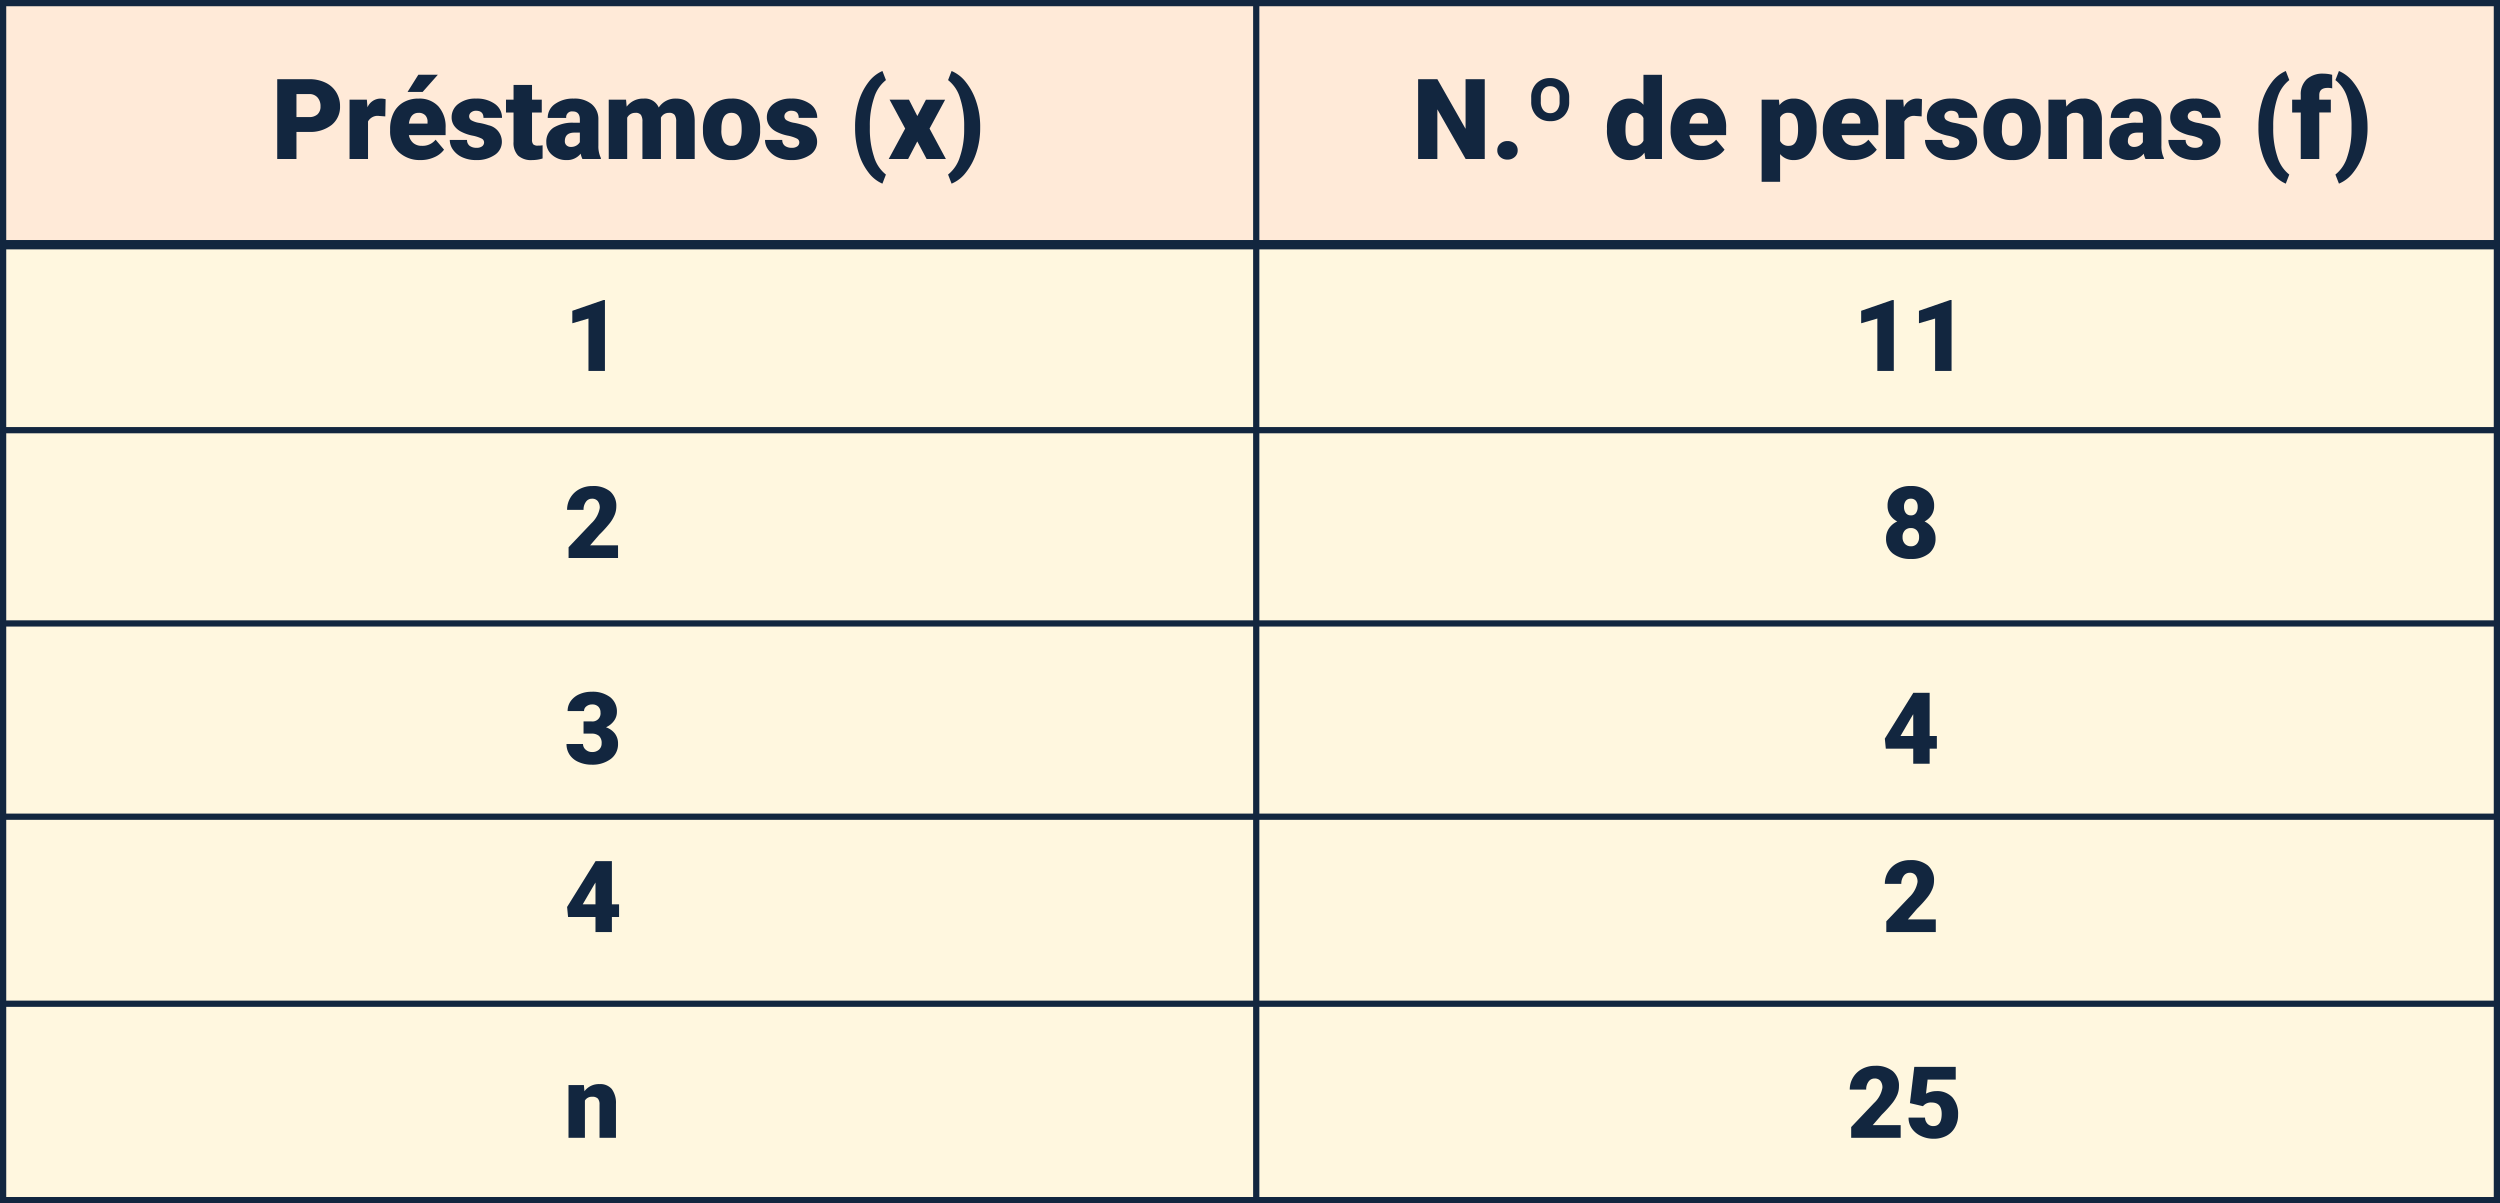 <svg xmlns="http://www.w3.org/2000/svg" width="401" height="193" viewBox="0 0 401 193">
  <rect x="0" y="0" width="401" height="193" fill="#808080" stroke="none"/>
  <g id="Grupo_105831" data-name="Grupo 105831" transform="translate(-389.5 -5158.5)">
    <g id="Grupo_96742" data-name="Grupo 96742" transform="translate(326 6557)" style="isolation: isolate">
      <rect id="Rectángulo_36179" data-name="Rectángulo 36179" width="400" height="192" transform="translate(64 -1398)" fill="#fff7df" stroke="#12263f" stroke-width="1"/>
      <line id="Línea_228" data-name="Línea 228" x2="400" transform="translate(64 -1237.5)" fill="none" stroke="#12263f" stroke-width="1"/>
      <rect id="Rectángulo_36180" data-name="Rectángulo 36180" width="400" height="39" transform="translate(64 -1398)" fill="#ffead8" stroke="#12263f" stroke-width="1"/>
      <line id="Línea_237" data-name="Línea 237" x2="400" transform="translate(64 -1267.5)" fill="none" stroke="#12263f" stroke-width="1"/>
      <line id="Línea_229" data-name="Línea 229" x2="400" transform="translate(64 -1298.5)" fill="none" stroke="#12263f" stroke-width="1"/>
      <line id="Línea_230" data-name="Línea 230" x2="400" transform="translate(64 -1329.5)" fill="none" stroke="#12263f" stroke-width="1"/>
      <line id="Línea_231" data-name="Línea 231" x2="400" transform="translate(64 -1359.5)" fill="none" stroke="#12263f" stroke-width="1"/>
      <line id="Línea_235" data-name="Línea 235" y2="192" transform="translate(265 -1398)" fill="none" stroke="#12263f" stroke-width="1"/>
    </g>
    <path id="Trazado_138167" data-name="Trazado 138167" d="M4.052-4.342V0H.967V-12.8H6.073a5.948,5.948,0,0,1,2.6.541,4.074,4.074,0,0,1,1.749,1.538,4.2,4.2,0,0,1,.62,2.263A3.7,3.7,0,0,1,9.7-5.462,5.561,5.561,0,0,1,6.021-4.342Zm0-2.382H6.073A1.906,1.906,0,0,0,7.44-7.172a1.665,1.665,0,0,0,.47-1.266A2.059,2.059,0,0,0,7.427-9.87a1.712,1.712,0,0,0-1.318-.545H4.052ZM18.3-6.829l-.976-.07a1.752,1.752,0,0,0-1.793.879V0H12.568V-9.51h2.777l.1,1.222a2.294,2.294,0,0,1,2.083-1.4,2.888,2.888,0,0,1,.826.105Zm5.669,7a4.889,4.889,0,0,1-3.542-1.305,4.507,4.507,0,0,1-1.354-3.4v-.246a5.84,5.84,0,0,1,.541-2.575A3.955,3.955,0,0,1,21.19-9.075a4.763,4.763,0,0,1,2.461-.611,4.117,4.117,0,0,1,3.164,1.244,4.887,4.887,0,0,1,1.16,3.467v1.151H22.087a2.135,2.135,0,0,0,.694,1.257,2.066,2.066,0,0,0,1.389.457,2.662,2.662,0,0,0,2.2-.984l1.354,1.6A3.784,3.784,0,0,1,26.152-.277,5.3,5.3,0,0,1,23.968.176ZM23.634-7.4q-1.3,0-1.547,1.723h2.988v-.229a1.467,1.467,0,0,0-.36-1.1A1.434,1.434,0,0,0,23.634-7.4ZM23.6-13.509h3.129l-2.443,2.76-2.417,0ZM34.146-2.672a.684.684,0,0,0-.4-.606,6.016,6.016,0,0,0-1.5-.475A6.853,6.853,0,0,1,30.419-4.4a3.062,3.062,0,0,1-1.1-.971,2.319,2.319,0,0,1-.378-1.31,2.628,2.628,0,0,1,1.081-2.158,4.453,4.453,0,0,1,2.83-.848,4.934,4.934,0,0,1,3.023.853A2.666,2.666,0,0,1,37.02-6.592H34.049q0-1.143-1.2-1.143a1.194,1.194,0,0,0-.782.259.8.8,0,0,0-.316.646.737.737,0,0,0,.387.642,3.654,3.654,0,0,0,1.235.4,10.671,10.671,0,0,1,1.49.378A2.706,2.706,0,0,1,37-2.76,2.491,2.491,0,0,1,35.846-.642a5.068,5.068,0,0,1-2.993.817,5.172,5.172,0,0,1-2.18-.439,3.645,3.645,0,0,1-1.494-1.2,2.707,2.707,0,0,1-.536-1.591h2.769a1.145,1.145,0,0,0,.439.962,1.808,1.808,0,0,0,1.081.3,1.422,1.422,0,0,0,.91-.246A.787.787,0,0,0,34.146-2.672Zm7.69-9.2V-9.51H43.4v2.057H41.836V-3.1a1.111,1.111,0,0,0,.193.747,1.037,1.037,0,0,0,.765.211,4.345,4.345,0,0,0,.738-.053V-.079a5.466,5.466,0,0,1-1.67.255A3.1,3.1,0,0,1,39.6-.545a2.954,2.954,0,0,1-.729-2.188v-4.72H37.661V-9.51h1.213v-2.364ZM49.922,0a3.344,3.344,0,0,1-.281-.853A2.754,2.754,0,0,1,47.355.176,3.374,3.374,0,0,1,45.07-.637a2.588,2.588,0,0,1-.94-2.043,2.66,2.66,0,0,1,1.143-2.338,5.821,5.821,0,0,1,3.322-.791h.914v-.5q0-1.316-1.134-1.316A.927.927,0,0,0,47.32-6.587H44.358a2.655,2.655,0,0,1,1.173-2.239,4.931,4.931,0,0,1,2.993-.86A4.323,4.323,0,0,1,51.4-8.8a3.086,3.086,0,0,1,1.081,2.435v4.21a4.311,4.311,0,0,0,.4,2V0ZM48.067-1.934a1.652,1.652,0,0,0,.918-.237,1.487,1.487,0,0,0,.523-.536V-4.228h-.861q-1.547,0-1.547,1.389a.848.848,0,0,0,.272.655A.986.986,0,0,0,48.067-1.934ZM56.918-9.51l.1,1.116A3.27,3.27,0,0,1,59.73-9.686a2.407,2.407,0,0,1,2.435,1.433A3.165,3.165,0,0,1,64.96-9.686q2.892,0,2.971,3.5V0H64.96V-6a1.813,1.813,0,0,0-.246-1.063,1.048,1.048,0,0,0-.9-.334,1.4,1.4,0,0,0-1.31.782l.009.123V0H59.546V-5.985a1.906,1.906,0,0,0-.237-1.081A1.045,1.045,0,0,0,58.4-7.4a1.42,1.42,0,0,0-1.3.782V0H54.141V-9.51ZM69.249-4.843A5.613,5.613,0,0,1,69.8-7.378a3.96,3.96,0,0,1,1.591-1.709,4.791,4.791,0,0,1,2.435-.6,4.373,4.373,0,0,1,3.366,1.323,5.076,5.076,0,0,1,1.23,3.6v.105A4.925,4.925,0,0,1,77.19-1.129,4.384,4.384,0,0,1,73.846.176a4.434,4.434,0,0,1-3.261-1.217,4.761,4.761,0,0,1-1.327-3.3Zm2.962.185a3.538,3.538,0,0,0,.413,1.934,1.376,1.376,0,0,0,1.222.615q1.582,0,1.617-2.435v-.3q0-2.558-1.635-2.558-1.485,0-1.608,2.206Zm12.5,1.986a.684.684,0,0,0-.4-.606,6.016,6.016,0,0,0-1.5-.475A6.853,6.853,0,0,1,80.982-4.4a3.062,3.062,0,0,1-1.1-.971,2.319,2.319,0,0,1-.378-1.31,2.628,2.628,0,0,1,1.081-2.158,4.453,4.453,0,0,1,2.83-.848,4.934,4.934,0,0,1,3.023.853,2.666,2.666,0,0,1,1.143,2.241H84.612q0-1.143-1.2-1.143a1.194,1.194,0,0,0-.782.259.8.8,0,0,0-.316.646.737.737,0,0,0,.387.642,3.654,3.654,0,0,0,1.235.4,10.671,10.671,0,0,1,1.49.378A2.706,2.706,0,0,1,87.565-2.76,2.491,2.491,0,0,1,86.41-.642a5.068,5.068,0,0,1-2.993.817,5.172,5.172,0,0,1-2.18-.439,3.645,3.645,0,0,1-1.494-1.2,2.707,2.707,0,0,1-.536-1.591h2.769a1.145,1.145,0,0,0,.439.962,1.808,1.808,0,0,0,1.081.3,1.422,1.422,0,0,0,.91-.246A.787.787,0,0,0,84.709-2.672ZM93.656-5.2a13.431,13.431,0,0,1,.571-3.99,9.629,9.629,0,0,1,1.578-3.129,5.6,5.6,0,0,1,2.237-1.793l.563,1.459a5.73,5.73,0,0,0-1.9,2.826,13.782,13.782,0,0,0-.681,4.5v.387a14.051,14.051,0,0,0,.672,4.588A5.706,5.706,0,0,0,98.6,2.5l-.562,1.459a5.547,5.547,0,0,1-2.237-1.8A9.484,9.484,0,0,1,94.228-.958a13.5,13.5,0,0,1-.571-3.85Zm9.984-1.687,1.38-2.619H108.1l-2.5,4.632L108.22,0h-3.094l-1.494-2.812L102.164,0H99.053l2.637-4.878-2.5-4.632H102.3Zm10.081,1.934a12.532,12.532,0,0,1-.606,3.92,10.008,10.008,0,0,1-1.674,3.186,5.574,5.574,0,0,1-2.307,1.806L108.571,2.5a5.787,5.787,0,0,0,1.89-2.812,13.577,13.577,0,0,0,.694-4.368v-.536a14.051,14.051,0,0,0-.672-4.588,5.706,5.706,0,0,0-1.912-2.848l.563-1.459a5.676,5.676,0,0,1,2.29,1.789,9.885,9.885,0,0,1,1.67,3.138,12.426,12.426,0,0,1,.628,3.845Z" transform="translate(433 5184)" fill="#12263f"/>
    <path id="Trazado_138168" data-name="Trazado 138168" d="M6.531,0H3.891V-8.406L1.3-7.648v-2l4.992-1.727h.242Z" transform="translate(480 5218)" fill="#12263f"/>
    <path id="Trazado_138165" data-name="Trazado 138165" d="M-2.734,0H-5.375V-8.406l-2.594.758v-2l4.992-1.727h.242ZM6.531,0H3.891V-8.406L1.3-7.648v-2l4.992-1.727h.242Z" transform="translate(696 5218)" fill="#12263f"/>
    <path id="Trazado_138169" data-name="Trazado 138169" d="M8.633,0H.7V-1.719L4.352-5.562A4.364,4.364,0,0,0,5.7-8.008a1.7,1.7,0,0,0-.32-1.117,1.144,1.144,0,0,0-.93-.383A1.158,1.158,0,0,0,3.477-9,2.1,2.1,0,0,0,3.1-7.719H.461A3.736,3.736,0,0,1,.984-9.652a3.671,3.671,0,0,1,1.453-1.387,4.317,4.317,0,0,1,2.078-.5,4.246,4.246,0,0,1,2.84.852,3.04,3.04,0,0,1,1,2.445A3.551,3.551,0,0,1,8.1-6.934,5.739,5.739,0,0,1,7.324-5.6a19.581,19.581,0,0,1-1.7,1.871l-1.469,1.7H8.633Z" transform="translate(480 5248)" fill="#12263f"/>
    <path id="Trazado_138162" data-name="Trazado 138162" d="M3.734-8.336a2.626,2.626,0,0,1-.41,1.461A2.987,2.987,0,0,1,2.2-5.859,3.287,3.287,0,0,1,3.484-4.77a2.812,2.812,0,0,1,.477,1.637A2.977,2.977,0,0,1,2.91-.727,4.364,4.364,0,0,1,.016.156,4.443,4.443,0,0,1-2.906-.73a2.956,2.956,0,0,1-1.07-2.4A2.848,2.848,0,0,1-3.508-4.75,3.187,3.187,0,0,1-2.18-5.859,3,3,0,0,1-3.32-6.875a2.608,2.608,0,0,1-.414-1.461A2.919,2.919,0,0,1-2.727-10.68a4.051,4.051,0,0,1,2.719-.859,4.076,4.076,0,0,1,2.734.859A2.919,2.919,0,0,1,3.734-8.336ZM1.32-3.344A1.5,1.5,0,0,0,.957-4.426,1.265,1.265,0,0,0,0-4.8a1.278,1.278,0,0,0-.961.379,1.492,1.492,0,0,0-.367,1.082A1.5,1.5,0,0,0-.957-2.27a1.274,1.274,0,0,0,.973.395,1.224,1.224,0,0,0,.945-.391A1.532,1.532,0,0,0,1.32-3.344ZM-.008-9.508a.973.973,0,0,0-.809.348,1.509,1.509,0,0,0-.277.965,1.6,1.6,0,0,0,.281.984.97.97,0,0,0,.828.375.931.931,0,0,0,.809-.375,1.65,1.65,0,0,0,.27-.984,1.512,1.512,0,0,0-.277-.961A.986.986,0,0,0-.008-9.508Z" transform="translate(696 5248)" fill="#12263f"/>
    <path id="Trazado_138170" data-name="Trazado 138170" d="M7.648-4.445H8.8v2.031H7.648V0H5.016V-2.414H.617L.461-4.023l4.555-7.328v-.023H7.648Zm-4.68,0H5.016v-3.5l-.164.266Z" transform="translate(480 5308)" fill="#12263f"/>
    <path id="Trazado_138163" data-name="Trazado 138163" d="M4,0H-3.937V-1.719L-.281-5.562A4.364,4.364,0,0,0,1.07-8.008,1.7,1.7,0,0,0,.75-9.125a1.144,1.144,0,0,0-.93-.383A1.158,1.158,0,0,0-1.156-9a2.1,2.1,0,0,0-.375,1.277H-4.172a3.736,3.736,0,0,1,.523-1.934A3.671,3.671,0,0,1-2.2-11.039a4.317,4.317,0,0,1,2.078-.5,4.246,4.246,0,0,1,2.84.852,3.04,3.04,0,0,1,1,2.445,3.551,3.551,0,0,1-.25,1.309A5.739,5.739,0,0,1,2.691-5.6a19.581,19.581,0,0,1-1.7,1.871l-1.469,1.7H4Z" transform="translate(696 5308)" fill="#12263f"/>
    <path id="Trazado_138171" data-name="Trazado 138171" d="M3.1-6.789H4.344A1.291,1.291,0,0,0,5.82-8.234a1.25,1.25,0,0,0-.352-.918,1.333,1.333,0,0,0-.992-.355,1.427,1.427,0,0,0-.91.3.93.93,0,0,0-.387.758H.547a2.7,2.7,0,0,1,.5-1.6,3.3,3.3,0,0,1,1.387-1.1,4.741,4.741,0,0,1,1.949-.395,4.658,4.658,0,0,1,2.984.867A2.883,2.883,0,0,1,8.453-8.289,2.4,2.4,0,0,1,8-6.9,3.2,3.2,0,0,1,6.7-5.844a3.058,3.058,0,0,1,1.422,1A2.623,2.623,0,0,1,8.633-3.2,2.935,2.935,0,0,1,7.461-.758,4.864,4.864,0,0,1,4.383.156,5.045,5.045,0,0,1,2.309-.27,3.25,3.25,0,0,1,.859-1.449,3.067,3.067,0,0,1,.367-3.164H3.016a1.185,1.185,0,0,0,.422.906,1.489,1.489,0,0,0,1.039.383,1.56,1.56,0,0,0,1.109-.387A1.293,1.293,0,0,0,6-3.25a1.511,1.511,0,0,0-.43-1.219,1.8,1.8,0,0,0-1.187-.359H3.1Z" transform="translate(480 5281)" fill="#12263f"/>
    <path id="Trazado_138164" data-name="Trazado 138164" d="M3.016-4.445H4.172v2.031H3.016V0H.383V-2.414h-4.4l-.156-1.609L.383-11.352v-.023H3.016Zm-4.68,0H.383v-3.5L.219-7.68Z" transform="translate(696 5281)" fill="#12263f"/>
    <path id="Trazado_138172" data-name="Trazado 138172" d="M3.156-8.453l.086.992A2.867,2.867,0,0,1,5.656-8.609a2.412,2.412,0,0,1,1.973.789A3.757,3.757,0,0,1,8.3-5.445V0H5.664V-5.336a1.426,1.426,0,0,0-.258-.941,1.193,1.193,0,0,0-.937-.3,1.256,1.256,0,0,0-1.148.609V0H.688V-8.453Z" transform="translate(480 5341)" fill="#12263f"/>
    <path id="Trazado_138161" data-name="Trazado 138161" d="M-.633,0H-8.57V-1.719l3.656-3.844A4.364,4.364,0,0,0-3.562-8.008a1.7,1.7,0,0,0-.32-1.117,1.144,1.144,0,0,0-.93-.383A1.158,1.158,0,0,0-5.789-9a2.1,2.1,0,0,0-.375,1.277H-8.8a3.736,3.736,0,0,1,.523-1.934,3.671,3.671,0,0,1,1.453-1.387,4.317,4.317,0,0,1,2.078-.5,4.246,4.246,0,0,1,2.84.852,3.04,3.04,0,0,1,1,2.445,3.551,3.551,0,0,1-.25,1.309A5.739,5.739,0,0,1-1.941-5.6a19.581,19.581,0,0,1-1.7,1.871l-1.469,1.7H-.633ZM.852-5.556l.7-5.819H8.2v2.047H3.688L3.43-7.068a3.105,3.105,0,0,1,.738-.29,3.368,3.368,0,0,1,.895-.126,3.337,3.337,0,0,1,2.605,1,4.044,4.044,0,0,1,.91,2.816,4.037,4.037,0,0,1-.488,1.98A3.356,3.356,0,0,1,6.719-.32,4.329,4.329,0,0,1,4.633.156,4.658,4.658,0,0,1,2.625-.285a3.6,3.6,0,0,1-1.469-1.21A2.94,2.94,0,0,1,.633-3.232H3.273a1.494,1.494,0,0,0,.4.99,1.265,1.265,0,0,0,.945.366q1.328,0,1.328-1.965,0-1.817-1.625-1.817a1.622,1.622,0,0,0-1.375.593Z" transform="translate(695 5341)" fill="#12263f"/>
    <path id="Trazado_138166" data-name="Trazado 138166" d="M11.654,0H8.587L4.052-7.963V0H.967V-12.8H4.052L8.578-4.834V-12.8h3.076ZM15.3-2.874a1.686,1.686,0,0,1,1.169.417,1.37,1.37,0,0,1,.466,1.068,1.37,1.37,0,0,1-.466,1.068A1.686,1.686,0,0,1,15.3.1a1.672,1.672,0,0,1-1.173-.422,1.379,1.379,0,0,1-.461-1.063,1.379,1.379,0,0,1,.461-1.063A1.672,1.672,0,0,1,15.3-2.874Zm3.806-6.979a3.1,3.1,0,0,1,.839-2.263,2.944,2.944,0,0,1,2.2-.857,2.967,2.967,0,0,1,2.206.853A3.142,3.142,0,0,1,25.2-9.809v.633a3.111,3.111,0,0,1-.826,2.254,2.923,2.923,0,0,1-2.206.857,2.955,2.955,0,0,1-2.224-.861,3.156,3.156,0,0,1-.835-2.294Zm1.538.677a2.02,2.02,0,0,0,.409,1.345,1.38,1.38,0,0,0,1.112.483,1.345,1.345,0,0,0,1.085-.475,2.034,2.034,0,0,0,.409-1.327v-.7a2.006,2.006,0,0,0-.409-1.336,1.37,1.37,0,0,0-1.1-.483,1.365,1.365,0,0,0-1.094.479,2.061,2.061,0,0,0-.409,1.375ZM31.263-4.825a5.809,5.809,0,0,1,.976-3.56,3.211,3.211,0,0,1,2.725-1.3,2.731,2.731,0,0,1,2.145,1V-13.5h2.971V0H37.415l-.149-1.02a2.8,2.8,0,0,1-2.32,1.2,3.205,3.205,0,0,1-2.689-1.3A5.993,5.993,0,0,1,31.263-4.825Zm2.962.185q0,2.531,1.477,2.531a1.458,1.458,0,0,0,1.406-.826V-6.557A1.419,1.419,0,0,0,35.719-7.4q-1.371,0-1.485,2.215ZM46.362.176A4.889,4.889,0,0,1,42.82-1.129a4.507,4.507,0,0,1-1.354-3.4v-.246a5.84,5.84,0,0,1,.541-2.575,3.955,3.955,0,0,1,1.578-1.727,4.763,4.763,0,0,1,2.461-.611A4.117,4.117,0,0,1,49.21-8.442a4.887,4.887,0,0,1,1.16,3.467v1.151H44.481a2.135,2.135,0,0,0,.694,1.257,2.066,2.066,0,0,0,1.389.457,2.662,2.662,0,0,0,2.2-.984l1.354,1.6A3.784,3.784,0,0,1,48.546-.277,5.3,5.3,0,0,1,46.362.176ZM46.028-7.4q-1.3,0-1.547,1.723H47.47v-.229a1.467,1.467,0,0,0-.36-1.1A1.434,1.434,0,0,0,46.028-7.4ZM64.872-4.685a5.735,5.735,0,0,1-1,3.538A3.2,3.2,0,0,1,61.181.176a2.742,2.742,0,0,1-2.153-.958V3.656H56.065V-9.51h2.769l.088.879a2.742,2.742,0,0,1,2.241-1.055,3.224,3.224,0,0,1,2.733,1.3,5.805,5.805,0,0,1,.976,3.564ZM61.91-4.869q0-2.531-1.477-2.531a1.394,1.394,0,0,0-1.406.756V-2.9a1.439,1.439,0,0,0,1.424.791q1.415,0,1.459-2.443ZM70.778.176a4.889,4.889,0,0,1-3.542-1.305,4.507,4.507,0,0,1-1.354-3.4v-.246a5.84,5.84,0,0,1,.541-2.575A3.955,3.955,0,0,1,68-9.075a4.763,4.763,0,0,1,2.461-.611,4.117,4.117,0,0,1,3.164,1.244,4.887,4.887,0,0,1,1.16,3.467v1.151H68.9a2.135,2.135,0,0,0,.694,1.257,2.066,2.066,0,0,0,1.389.457,2.662,2.662,0,0,0,2.2-.984l1.354,1.6A3.784,3.784,0,0,1,72.962-.277,5.3,5.3,0,0,1,70.778.176ZM70.444-7.4q-1.3,0-1.547,1.723h2.988v-.229a1.467,1.467,0,0,0-.36-1.1A1.434,1.434,0,0,0,70.444-7.4Zm11.285.571-.976-.07a1.752,1.752,0,0,0-1.793.879V0H76V-9.51h2.777l.1,1.222a2.294,2.294,0,0,1,2.083-1.4,2.888,2.888,0,0,1,.826.105Zm6.047,4.157a.684.684,0,0,0-.4-.606,6.016,6.016,0,0,0-1.5-.475A6.853,6.853,0,0,1,84.05-4.4a3.062,3.062,0,0,1-1.1-.971,2.319,2.319,0,0,1-.378-1.31,2.628,2.628,0,0,1,1.081-2.158,4.453,4.453,0,0,1,2.83-.848,4.934,4.934,0,0,1,3.023.853A2.666,2.666,0,0,1,90.65-6.592H87.68q0-1.143-1.2-1.143a1.194,1.194,0,0,0-.782.259.8.8,0,0,0-.316.646.737.737,0,0,0,.387.642,3.654,3.654,0,0,0,1.235.4,10.671,10.671,0,0,1,1.49.378A2.706,2.706,0,0,1,90.633-2.76,2.491,2.491,0,0,1,89.477-.642a5.068,5.068,0,0,1-2.993.817A5.172,5.172,0,0,1,84.3-.264a3.645,3.645,0,0,1-1.494-1.2,2.707,2.707,0,0,1-.536-1.591h2.769a1.145,1.145,0,0,0,.439.962,1.808,1.808,0,0,0,1.081.3,1.422,1.422,0,0,0,.91-.246A.787.787,0,0,0,87.776-2.672Zm3.867-2.171A5.613,5.613,0,0,1,92.2-7.378a3.96,3.96,0,0,1,1.591-1.709,4.791,4.791,0,0,1,2.435-.6,4.373,4.373,0,0,1,3.366,1.323,5.076,5.076,0,0,1,1.23,3.6v.105a4.925,4.925,0,0,1-1.235,3.529A4.384,4.384,0,0,1,96.24.176a4.434,4.434,0,0,1-3.261-1.217,4.761,4.761,0,0,1-1.327-3.3Zm2.962.185a3.538,3.538,0,0,0,.413,1.934,1.376,1.376,0,0,0,1.222.615q1.582,0,1.617-2.435v-.3q0-2.558-1.635-2.558-1.485,0-1.608,2.206ZM104.845-9.51l.1,1.116a3.225,3.225,0,0,1,2.716-1.292,2.713,2.713,0,0,1,2.219.888,4.226,4.226,0,0,1,.76,2.672V0h-2.971V-6a1.6,1.6,0,0,0-.29-1.059,1.342,1.342,0,0,0-1.055-.338,1.413,1.413,0,0,0-1.292.686V0h-2.962V-9.51ZM117.633,0a3.344,3.344,0,0,1-.281-.853A2.754,2.754,0,0,1,115.066.176a3.374,3.374,0,0,1-2.285-.813,2.588,2.588,0,0,1-.94-2.043,2.66,2.66,0,0,1,1.143-2.338,5.821,5.821,0,0,1,3.322-.791h.914v-.5q0-1.316-1.134-1.316a.927.927,0,0,0-1.055,1.042h-2.962a2.655,2.655,0,0,1,1.173-2.239,4.931,4.931,0,0,1,2.993-.86,4.323,4.323,0,0,1,2.874.888,3.086,3.086,0,0,1,1.081,2.435v4.21a4.311,4.311,0,0,0,.4,2V0Zm-1.854-1.934a1.652,1.652,0,0,0,.918-.237,1.487,1.487,0,0,0,.523-.536V-4.228h-.861q-1.547,0-1.547,1.389a.848.848,0,0,0,.272.655A.986.986,0,0,0,115.778-1.934Zm11.03-.738a.684.684,0,0,0-.4-.606,6.016,6.016,0,0,0-1.5-.475,6.853,6.853,0,0,1-1.828-.646,3.062,3.062,0,0,1-1.1-.971,2.319,2.319,0,0,1-.378-1.31,2.628,2.628,0,0,1,1.081-2.158,4.453,4.453,0,0,1,2.83-.848,4.934,4.934,0,0,1,3.023.853,2.666,2.666,0,0,1,1.143,2.241h-2.971q0-1.143-1.2-1.143a1.194,1.194,0,0,0-.782.259.8.8,0,0,0-.316.646.737.737,0,0,0,.387.642,3.654,3.654,0,0,0,1.235.4,10.671,10.671,0,0,1,1.49.378,2.706,2.706,0,0,1,2.145,2.646,2.491,2.491,0,0,1-1.156,2.118,5.068,5.068,0,0,1-2.993.817,5.172,5.172,0,0,1-2.18-.439,3.645,3.645,0,0,1-1.494-1.2,2.707,2.707,0,0,1-.536-1.591h2.769a1.145,1.145,0,0,0,.439.962,1.808,1.808,0,0,0,1.081.3,1.422,1.422,0,0,0,.91-.246A.787.787,0,0,0,126.809-2.672ZM135.756-5.2a13.431,13.431,0,0,1,.571-3.99,9.629,9.629,0,0,1,1.578-3.129,5.6,5.6,0,0,1,2.237-1.793l.563,1.459a5.73,5.73,0,0,0-1.9,2.826,13.782,13.782,0,0,0-.681,4.5v.387a14.051,14.051,0,0,0,.672,4.588A5.706,5.706,0,0,0,140.7,2.5l-.562,1.459a5.547,5.547,0,0,1-2.237-1.8,9.484,9.484,0,0,1-1.578-3.116,13.5,13.5,0,0,1-.571-3.85ZM142.541,0V-7.453h-1.38V-9.51h1.38v-.756a3.286,3.286,0,0,1,.958-2.522,3.785,3.785,0,0,1,2.689-.9,5.89,5.89,0,0,1,1.389.185l.009,2.18a2.706,2.706,0,0,0-.729-.079q-1.345,0-1.345,1.16v.729h1.854v2.057h-1.854V0Zm10.714-4.957a12.532,12.532,0,0,1-.606,3.92,10.008,10.008,0,0,1-1.674,3.186,5.574,5.574,0,0,1-2.307,1.806L148.1,2.5a5.787,5.787,0,0,0,1.89-2.812,13.577,13.577,0,0,0,.694-4.368v-.536a14.051,14.051,0,0,0-.672-4.588,5.706,5.706,0,0,0-1.912-2.848l.563-1.459a5.676,5.676,0,0,1,2.29,1.789,9.885,9.885,0,0,1,1.67,3.138,12.426,12.426,0,0,1,.628,3.845Z" transform="translate(616 5184)" fill="#12263f"/>
  </g>
</svg>
